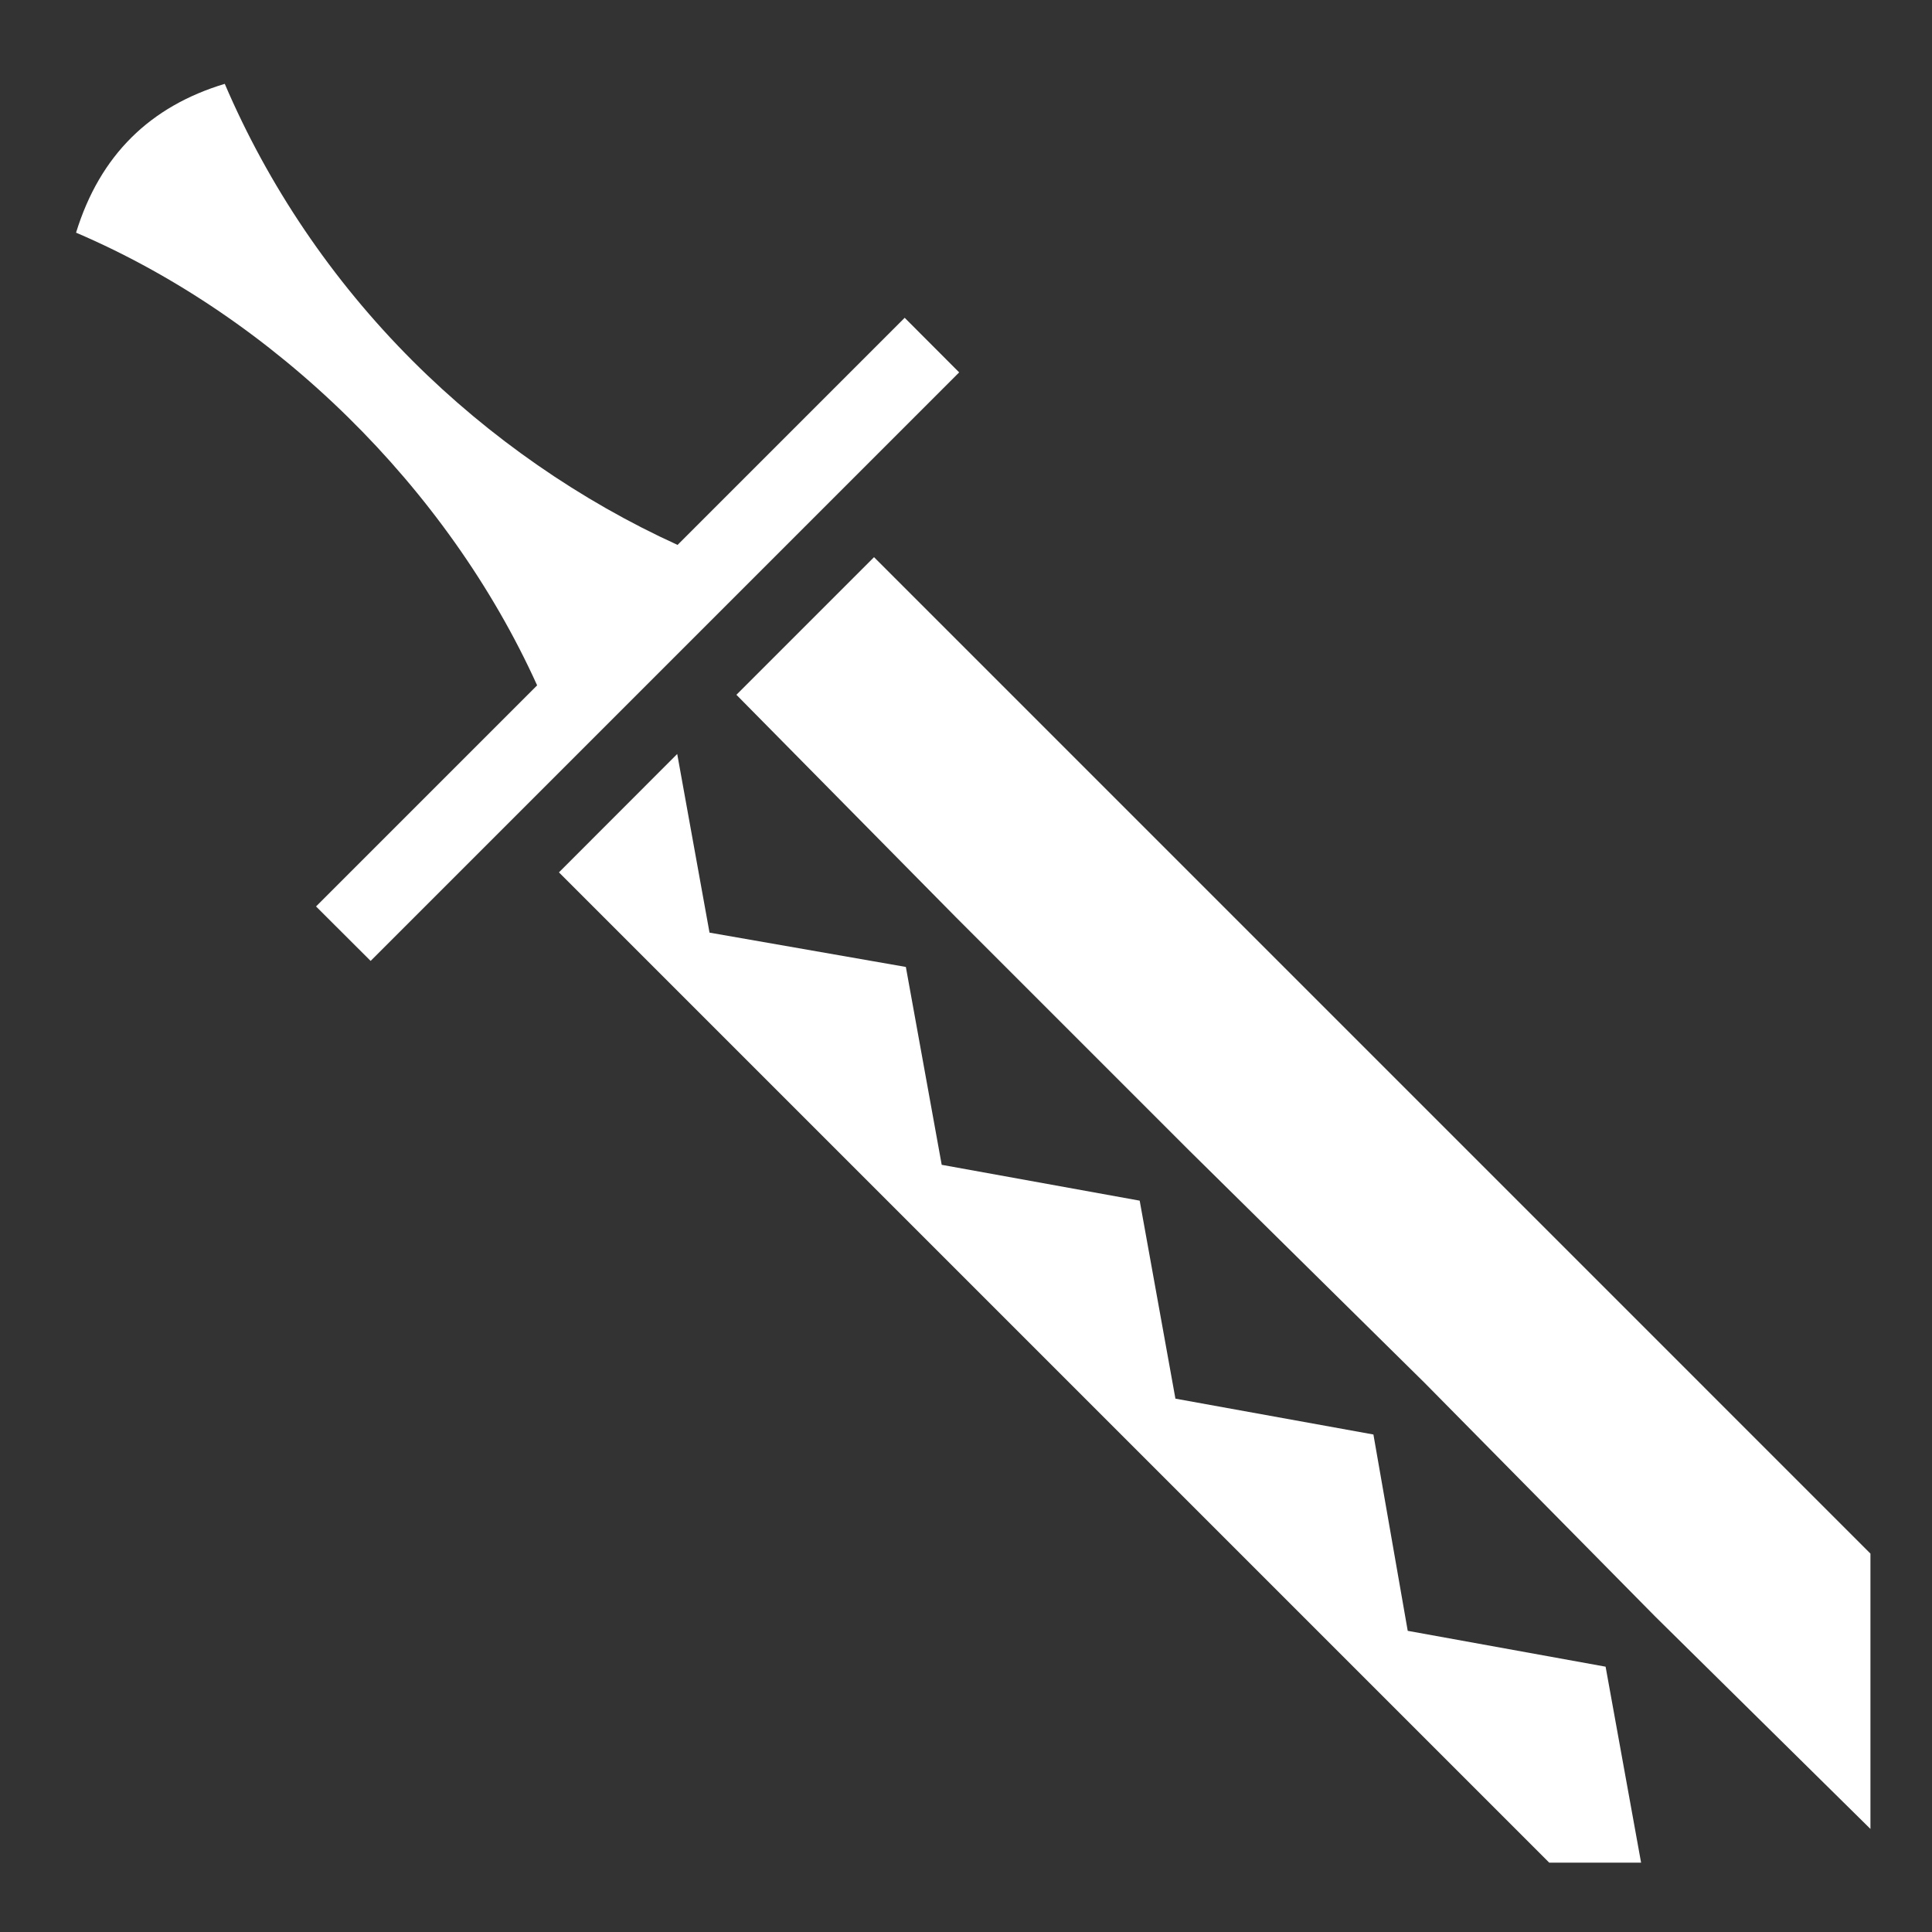 <svg xmlns="http://www.w3.org/2000/svg" viewBox="0 0 512 512" style="height: 512px; width: 512px;"><rect x="0" y="0" width="512" height="512" fill="#333333" stroke="none"/><g class="" transform="translate(0,0)" style=""><path d="M59.563 22.22c-19.707 5.93-33.054 18.817-39.407 39.436 52.72 22.56 98.5 67.61 122.188 119.97L83.75 240.218l14.47 14.436 155.968-155.97L239.75 84.22l-60.188 60.186c-25.63-11.673-49.807-28.375-70.218-48.78C87.88 74.167 71.057 49.08 59.564 22.218zm172.062 125.436l-36.47 36.47 58.126 58.905 61.94 61.94 62.374 61.56 61.125 61.94 56.967 56.217V411.72L231.625 147.655zm-52.156 52.156l-31.345 31.375 262.438 262.438h24.343l-9.406-51.938-52.438-9.5-9.093-52.03-52.47-9.5-9.47-52.47-52.467-9.5-9.5-52.437-52.032-9.094-8.56-47.344z" fill="#fff" fill-opacity="1"></path></g></svg>